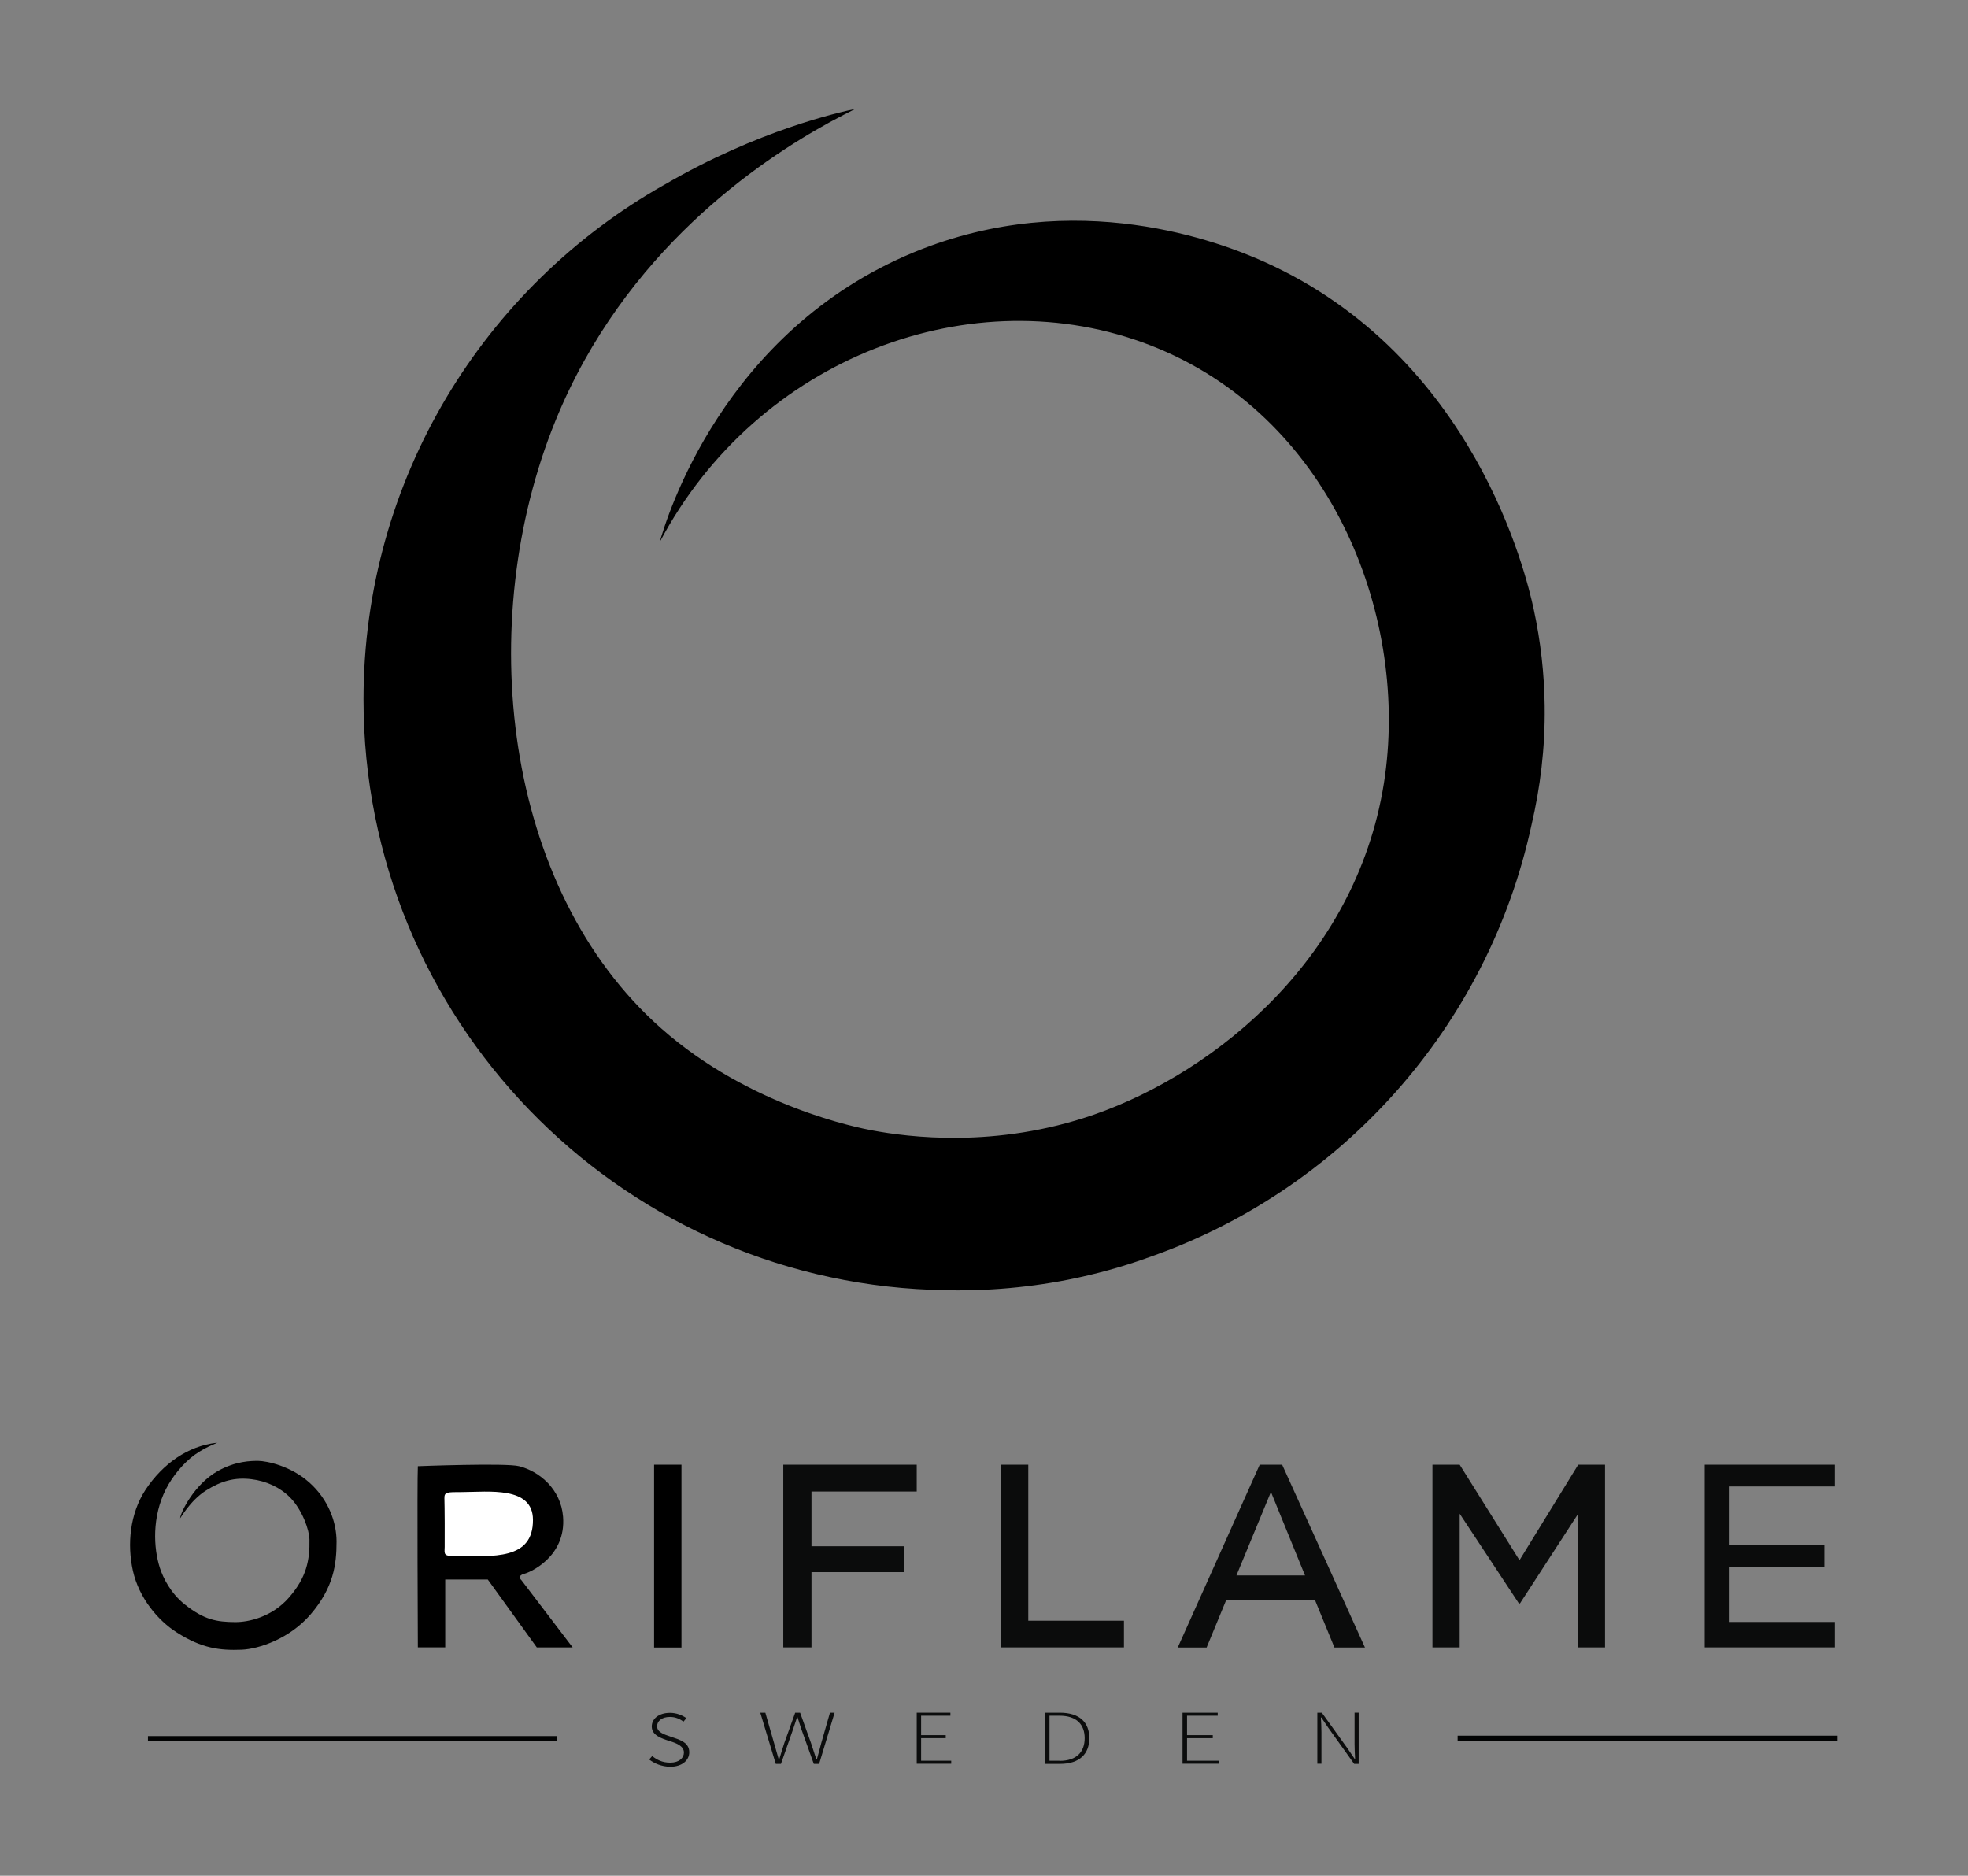 <?xml version="1.0" encoding="utf-8"?>
<!-- Generator: Adobe Illustrator 24.0.2, SVG Export Plug-In . SVG Version: 6.00 Build 0)  -->
<svg version="1.1" id="Capa_1" xmlns="http://www.w3.org/2000/svg" xmlns:xlink="http://www.w3.org/1999/xlink" x="0px" y="0px"
	 viewBox="0 0 1437.9 1370.4" style="enable-background:new 0 0 1437.9 1370.4;" xml:space="preserve">
<rect x="0" y="0" width="1437.9" height="1370.4" fill="#808080" stroke="none"/>
<style type="text/css">
	.st0{fill:#FFFFFF;}
	.st1{fill:#0B0C0C;}
	.st2{fill:#020303;}
</style>
<g>
	<g>
		<g>
			<path d="M158.1,1054.1c2.7-0.4-6.6,2.1-15.9,8.8c-8.2,6-16.2,15.6-21,25.1c-10.2,20.2-9.1,42.9-4.4,57.5
				c2.5,7.7,8.1,18.7,18.2,26.7c14.2,11.3,23.4,12.8,36.7,12.9c9.9,0.1,27.1-3.7,39.5-18c12.8-14.7,15.2-27.3,14.9-42.3
				c-0.1-7-5.2-21.6-14.1-30.7c-7.4-7.5-17.5-12.1-28.3-13.4c-12-1.5-22,1.2-33.1,8.2c-11.9,7.5-19,20.9-19,20.3
				c0.4-4.4,10.3-24.7,27.4-34.4c13.3-7.5,24.6-7.5,29.7-7.5c6.3,0.1,23.6,3.6,37.3,15.8c14.1,12.6,19.9,29.1,19.9,43.2
				c0,16.6-2.1,33.5-19,53.2c-15.2,17.7-37.7,25.3-50.4,25.8c-15.8,0.6-29.1-0.9-47.6-12.8c-13.3-8.5-27.3-24.8-31.8-44.9
				c-4.3-19.4-2.2-41.5,9.1-59C118.9,1069.3,137.5,1056.4,158.1,1054.1z"/>
			<g>
				<path d="M305.3,1071.2c-0.6,10.6,0,132.4,0,132.4h20V1154h31.1l35.8,49.6h26.2l-37.4-49.1c0,0-3.9-3.2,2.4-4.8
					c3.9-1,30.3-12.4,28-41.6c-1.6-20.1-17.2-33.1-32.1-36.9C369.8,1068.7,305.3,1071.2,305.3,1071.2z"/>
				<path class="st0" d="M324.7,1094.6c0.2,4.7,0.3,31.6,0.2,35.6c-0.2,5.5-0.8,6.7,7.8,6.7c27.8,0.1,56.9,3,56.7-26.6
					c-0.1-24.6-32.3-20.3-52-20.2C326.7,1090.1,324.6,1090,324.7,1094.6z"/>
			</g>
			<rect x="477.9" y="1070.1" width="20" height="133.6"/>
			<g>
				<polygon class="st1" points="592.9,1089.7 592.9,1129.7 660.4,1129.7 660.4,1148.6 592.9,1148.6 592.9,1203.6 572.3,1203.6 
					572.3,1070.1 669.8,1070.1 669.8,1089.7 				"/>
			</g>
			<g>
				<polygon class="st1" points="821.2,1184.1 821.2,1203.6 731.3,1203.6 731.3,1070.1 751.3,1070.1 751.3,1184.1 				"/>
			</g>
			<g>
				<path class="st1" d="M936.8,1070.1h-16.4l-59.9,133.6h21.1l14.4-34.9h64.7l14.3,34.9h22.3L936.8,1070.1z M903.4,1151l25.2-61
					l24.9,61H903.4z"/>
			</g>
			<g>
				<polygon class="st1" points="1172.7,1070.1 1172.7,1203.6 1153.1,1203.6 1153.1,1105.9 1110.4,1171.7 1110.2,1171.3 
					1109.9,1171.7 1066.5,1105.9 1066.5,1203.6 1046.6,1203.6 1046.6,1070.1 1066.5,1070.1 1110.2,1139.9 1153.1,1070.1 				"/>
			</g>
			<g>
				<polygon class="st1" points="1263.7,1086 1263.7,1128.9 1332.9,1128.9 1332.9,1144.8 1263.7,1144.8 1263.7,1185 1340.6,1185 
					1340.6,1203.6 1245.5,1203.6 1245.5,1070.1 1340.6,1070.1 1340.6,1086 				"/>
			</g>
		</g>
		<g>
			<g>
				<g>
					<g>
						<path class="st1" d="M474.3,1285.5l2.2-2.5c3.5,2.7,7.3,4.8,13.2,4.8c6.6,0,10-3.5,10-7.4c0-4.7-5.4-6.8-10.2-8.3
							c-6.3-2-13.3-4.3-13.3-10.7c0-5.4,4.8-10,13.4-10c4.5,0,8.9,1.7,11.9,3.9l-2.1,2.5c-2.8-1.9-5.8-3.4-9.9-3.4
							c-6.5,0-9.4,3.4-9.4,6.8c0,4.3,4.9,5.9,9.9,7.6c6.5,2.2,13.6,4.1,13.6,11.4c0,5.7-5,10.6-14,10.6
							C483.4,1290.7,478.1,1288.4,474.3,1285.5z"/>
					</g>
					<g>
						<path class="st1" d="M555.5,1251.3h3.7l6.3,22c1.2,4.1,2.3,8.1,3.5,12.2h0.3c1.2-4.1,2.5-8.1,3.8-12.2l7.9-22h3.6l7.9,22
							c1.3,4,2.7,8.1,4,12.2h0.3c1.2-4.1,2.2-8.1,3.3-12.2l6.3-22h3.4l-11.3,37.4h-3.9l-9.2-25.7c-0.9-2.9-1.8-5.5-2.7-8.4h-0.3
							c-0.9,2.9-1.9,5.5-2.8,8.4l-9,25.7h-3.8L555.5,1251.3z"/>
					</g>
					<g>
						<path class="st1" d="M669.8,1251.3h24.6v2.2h-21.4v14.2h18v2.2h-18v16.5H695v2.2h-25.2V1251.3z"/>
					</g>
					<g>
						<path class="st1" d="M763.5,1251.3h10.9c14.6,0,21.5,7.3,21.5,18.6s-6.9,18.8-21.4,18.8h-11V1251.3z M774.1,1286.5
							c12.8,0,18.4-6.8,18.4-16.6c0-9.7-5.6-16.4-18.4-16.4h-7.3v32.9H774.1z"/>
					</g>
					<g>
						<path class="st1" d="M864,1251.3h25.7v2.2h-22.4v14.2h18.8v2.2h-18.8v16.5h23.1v2.2H864V1251.3z"/>
					</g>
				</g>
				<g>
					<path class="st1" d="M962.5,1251.3h3.3l18.9,26.3l5.1,7.5h0.3c-0.2-3.7-0.4-7.3-0.4-10.9v-22.9h3v37.4h-3.3l-18.9-26.4
						l-5.1-7.5h-0.3c0.2,3.6,0.4,7,0.4,10.6v23.2h-3V1251.3z"/>
				</g>
			</g>
			<rect x="108.1" y="1268.4" class="st2" width="298.7" height="3.7"/>
			<rect x="1065" y="1268.1" class="st2" width="277.6" height="3.7"/>
		</g>
	</g>
	<path d="M1120.5,444.7c-5.3-24.4-43-184.2-196.5-253.3c-31.4-14.1-137.6-55.9-256-7.2C528.1,241.9,486.9,378.6,482,396.1
		c71.4-135.2,229-194.3,358.8-143.7c130,50.7,187.6,194.2,171.2,314C993.9,698,889,783.1,799.4,814.3c-71.8,25-136.2,16.4-162,11.6
		c-10.3-1.9-89.6-17.4-154.1-74.4c-116.1-102.4-137.2-297.3-77.5-444c50.5-124.1,149.4-190.2,200.6-218.3c7.2-3.9,13.4-7.1,18.4-9.6
		c-10.8,2.2-71.1,15.5-139.4,55.4c-0.1,0.1-0.2,0.1-0.4,0.2c-131,74.1-219.4,214.6-219.4,375.9c0,232.7,184.2,422.4,414.8,431.2
		c0.2,0,0.4,0,0.6,0c33.6,1.5,67.1-1,99.6-7.4c20.1-4,39.1-9.3,56.8-15.6c0.1,0,0.1,0,0.2-0.1C979,870.7,1087,750.8,1119,602.6
		c6.3-27,10-55.9,9.6-86.5c0-0.2,0-0.4,0-0.6C1128.3,492.7,1125.8,469.1,1120.5,444.7z"/>
</g>
</svg>
